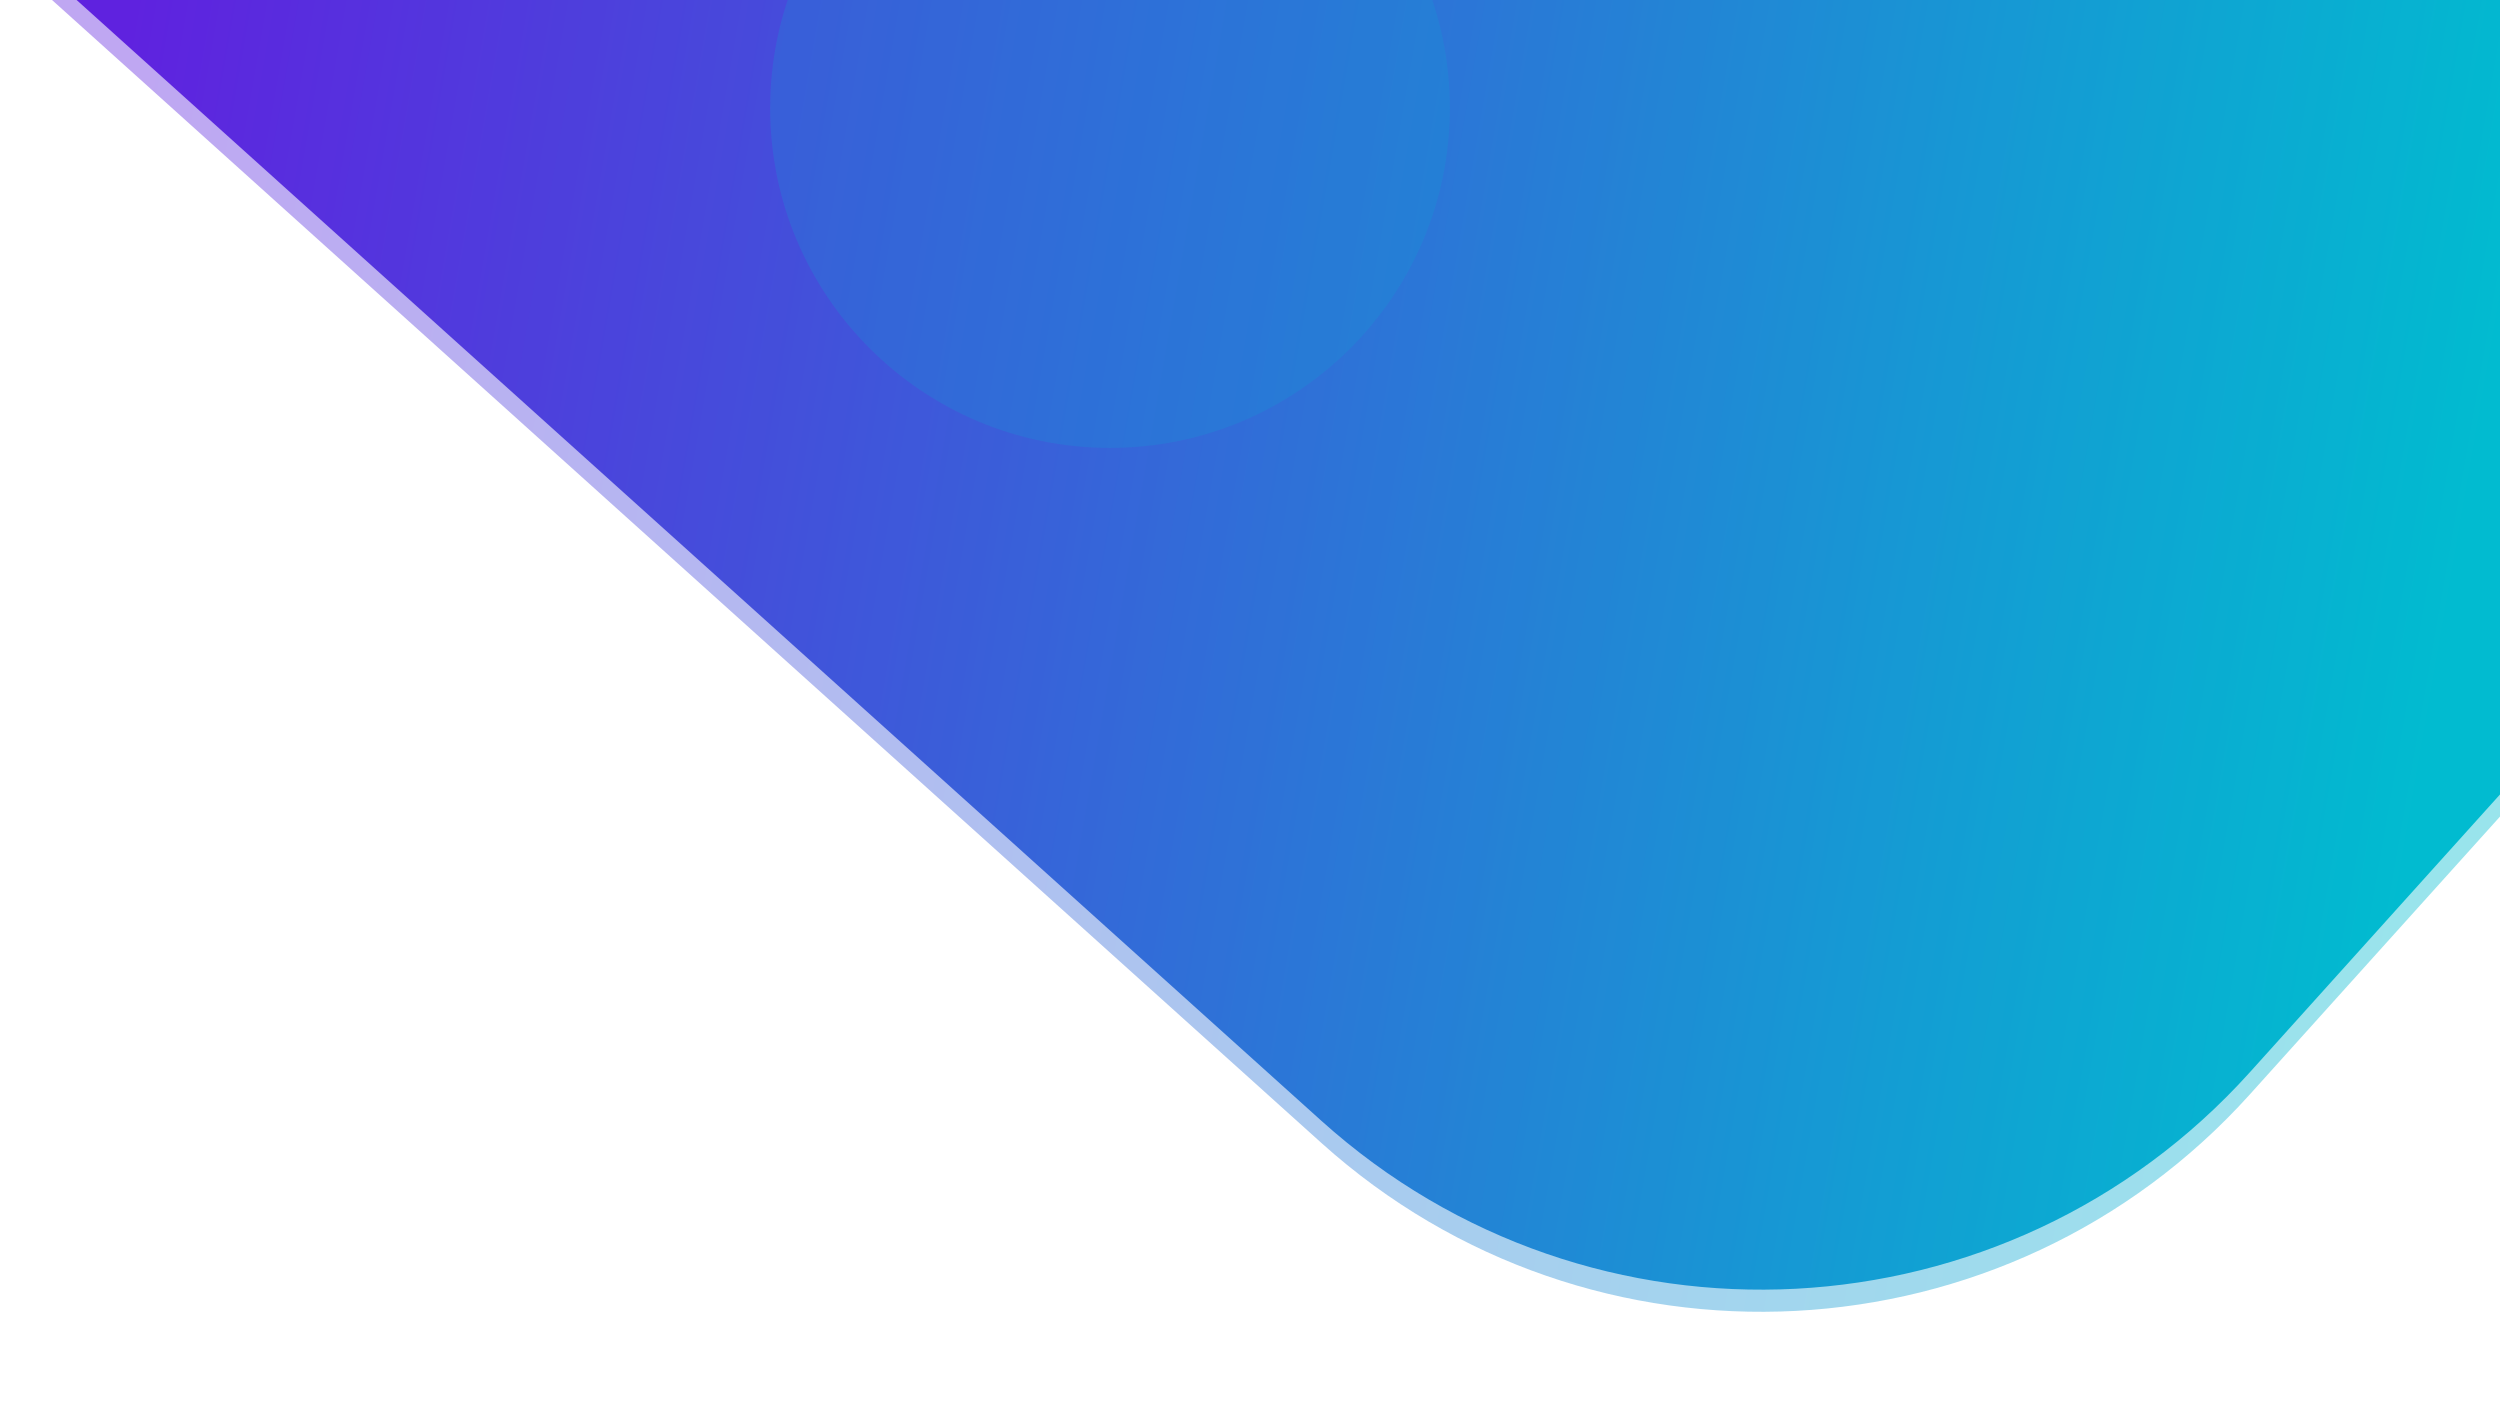 <svg xmlns="http://www.w3.org/2000/svg" xmlns:xlink="http://www.w3.org/1999/xlink" width="1920" height="1080" viewBox="0 0 1920 1080"><defs><style>.a{fill:none;}.b{clip-path:url(#a);}.c,.d{fill:url(#b);}.d{opacity:0.4;}.e{fill:#11a0d2;opacity:0.23;}</style><clipPath id="a"><rect class="a" width="1920" height="1080"/></clipPath><linearGradient id="b" x1="0.5" x2="0.921" y2="0.972" gradientUnits="objectBoundingBox"><stop offset="0" stop-color="#01bbd0"/><stop offset="1" stop-color="#5f22df"/></linearGradient></defs><g class="b"><path class="c" d="M2474.838,0H2766c278.9,0,505,226.1,505,505V1830.2L1997.837,432.28S2394.074,0,2474.838,0Z" transform="translate(3578.814 -1232.161) rotate(132)"/><path class="d" d="M2474.838,0H2766c278.9,0,505,226.1,505,505V1830.2L1997.837,432.28S2394.074,0,2474.838,0Z" transform="translate(3578.814 -1215.161) rotate(132)"/><circle class="e" cx="261" cy="261" r="261" transform="translate(591.47 -178)"/></g></svg>
